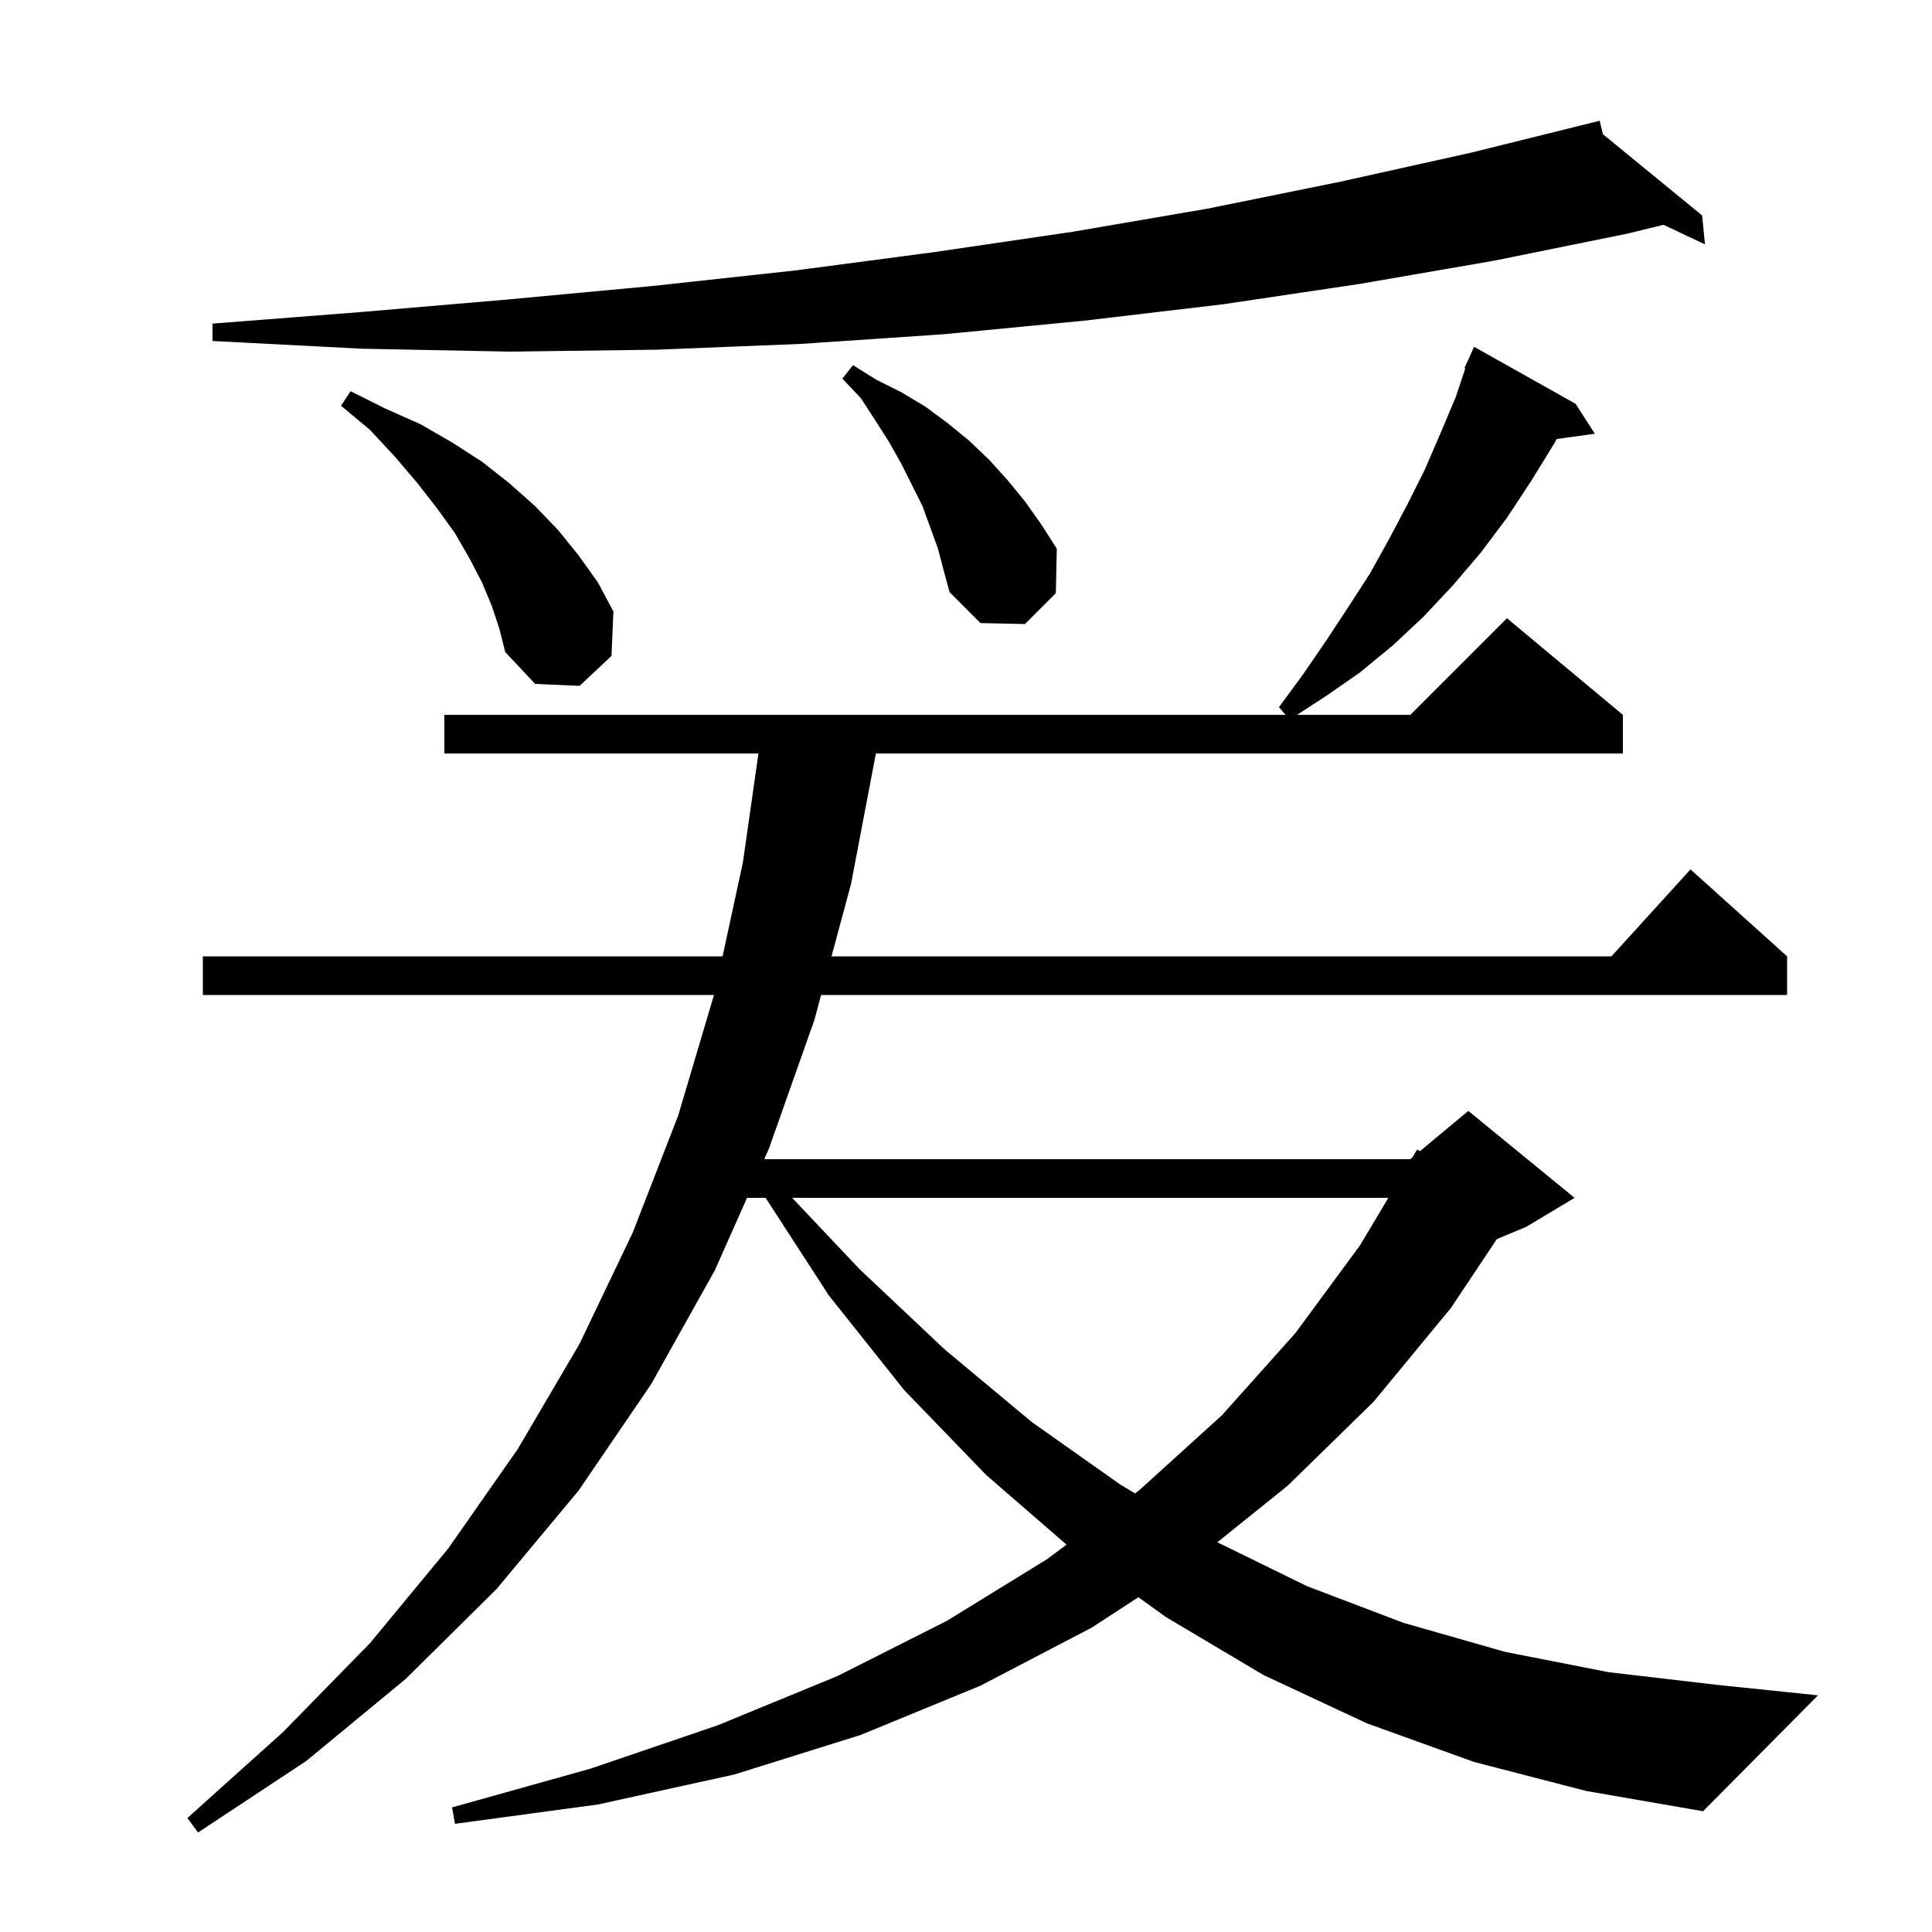 <svg xmlns="http://www.w3.org/2000/svg" xmlns:xlink="http://www.w3.org/1999/xlink" version="1.1" baseProfile="full" viewBox="0 0 200 200" width="200" height="200">
<g fill="black">
<path d="M 152.6 182.4 L 141.5 178.4 L 130.8 173.4 L 120.7 167.4 L 117.844 165.347 L 113.0 168.5 L 101.5 174.5 L 89.1 179.6 L 76.0 183.7 L 61.9 186.8 L 47.1 188.8 L 46.8 187.1 L 61.1 183.1 L 74.3 178.6 L 86.7 173.5 L 98.0 167.8 L 108.4 161.4 L 110.407 159.9 L 102.1 152.7 L 93.6 143.9 L 85.8 134.1 L 79.254 124.0 L 77.333 124.0 L 74.0 131.5 L 67.4 143.3 L 59.9 154.3 L 51.4 164.5 L 42.0 173.8 L 31.7 182.3 L 20.5 189.7 L 19.4 188.2 L 29.3 179.3 L 38.3 170.1 L 46.4 160.3 L 53.6 150.0 L 60.0 139.1 L 65.5 127.6 L 70.2 115.5 L 73.911 103.0 L 21.0 103.0 L 21.0 99.0 L 74.801 99.0 L 76.9 89.3 L 78.514 78.0 L 46.0 78.0 L 46.0 74.0 L 133.077 74.0 L 132.4 73.2 L 134.9 69.8 L 137.3 66.3 L 139.6 62.8 L 141.8 59.4 L 143.8 55.8 L 145.7 52.2 L 147.5 48.6 L 149.1 44.9 L 150.7 41.1 L 151.69 38.129 L 151.6 38.1 L 151.975 37.275 L 152.0 37.2 L 152.008 37.203 L 152.6 35.9 L 163.1 41.8 L 165.1 44.9 L 161.144 45.446 L 160.9 45.9 L 158.5 49.8 L 156.0 53.6 L 153.3 57.2 L 150.4 60.6 L 147.4 63.8 L 144.2 66.8 L 140.8 69.6 L 137.2 72.1 L 134.271 74.0 L 146.0 74.0 L 156.0 64.0 L 168.0 74.0 L 168.0 78.0 L 90.671 78.0 L 88.1 91.5 L 86.079 99.0 L 166.818 99.0 L 175.0 90.0 L 185.0 99.0 L 185.0 103.0 L 85.001 103.0 L 84.3 105.6 L 79.6 118.9 L 79.111 120.0 L 146.0 120.0 L 146.207 119.828 L 146.7 119.0 L 146.999 119.168 L 152.0 115.0 L 163.0 124.0 L 158.0 127.0 L 154.954 128.269 L 150.2 135.4 L 142.2 145.1 L 133.3 153.8 L 126.019 159.654 L 135.3 164.2 L 145.3 168.0 L 155.8 171.0 L 166.5 173.1 L 177.6 174.4 L 188.2 175.5 L 176.3 187.5 L 164.2 185.4 Z M 82.002 124.0 L 89.0 131.4 L 97.8 139.7 L 106.8 147.2 L 116.0 153.7 L 117.499 154.6 L 117.9 154.3 L 126.5 146.5 L 134.1 138.0 L 140.8 128.9 L 143.72 124.0 Z M 50.9 62.7 L 49.9 60.3 L 48.6 57.8 L 47.1 55.2 L 45.3 52.7 L 43.2 50.0 L 40.9 47.3 L 38.3 44.5 L 35.3 42.0 L 36.3 40.5 L 39.9 42.3 L 43.5 43.9 L 46.8 45.8 L 49.9 47.8 L 52.7 50.0 L 55.4 52.4 L 57.8 54.9 L 59.9 57.5 L 61.9 60.3 L 63.5 63.3 L 63.3 67.9 L 60.0 71.0 L 55.4 70.8 L 52.3 67.5 L 51.7 65.1 Z M 97.1 56.8 L 95.5 52.4 L 93.3 48.0 L 92.0 45.7 L 90.6 43.5 L 89.1 41.2 L 87.2 39.2 L 88.3 37.8 L 90.7 39.3 L 93.3 40.6 L 95.8 42.1 L 98.1 43.8 L 100.3 45.6 L 102.4 47.6 L 104.3 49.7 L 106.1 51.9 L 107.8 54.3 L 109.4 56.8 L 109.3 61.4 L 106.1 64.6 L 101.5 64.5 L 98.3 61.3 L 97.7 59.1 Z M 165.933 13.892 L 176.2 22.3 L 176.5 25.3 L 172.207 23.273 L 168.4 24.2 L 154.6 27.0 L 140.7 29.4 L 126.6 31.5 L 112.2 33.2 L 97.7 34.6 L 82.9 35.6 L 68.0 36.2 L 52.8 36.4 L 37.5 36.1 L 22.0 35.3 L 22.0 33.5 L 37.4 32.3 L 52.6 31.0 L 67.6 29.6 L 82.3 28.0 L 96.7 26.1 L 111.0 24.0 L 125.0 21.6 L 138.8 18.8 L 152.3 15.8 L 165.6 12.5 Z " />
</g>
</svg>
